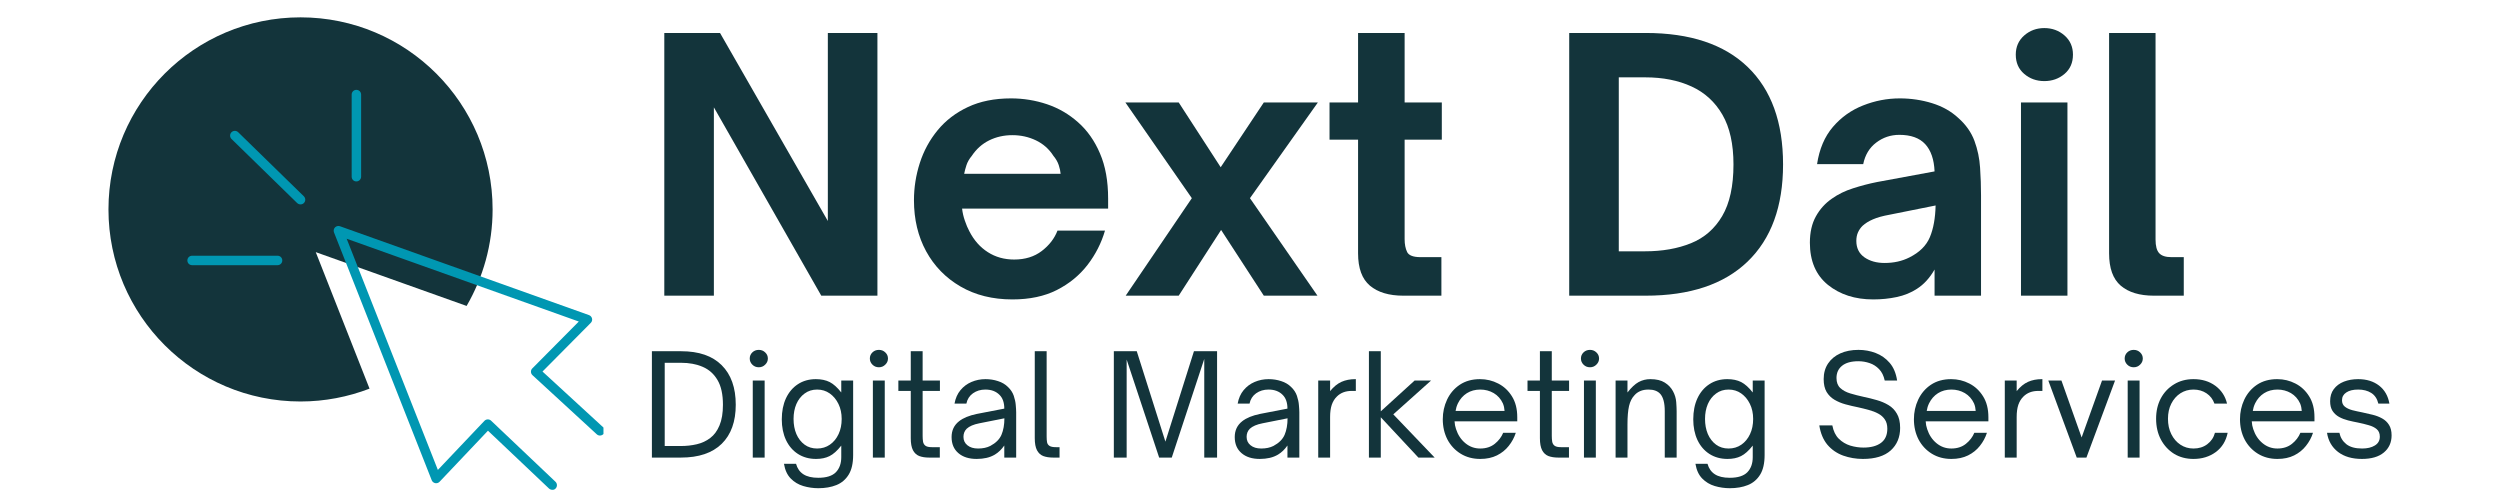 <svg xmlns="http://www.w3.org/2000/svg" xmlns:xlink="http://www.w3.org/1999/xlink" width="500" zoomAndPan="magnify" viewBox="0 0 375 75" height="100" preserveAspectRatio="xMidYMid meet" version="1.0"><defs><g/><clipPath id="4fe3312d56"><path d="M 16.27 2.574 L 74 2.574 L 74 61 L 16.27 61 Z M 16.27 2.574 " clip-rule="nonzero"/></clipPath><clipPath id="a20351d7f5"><path d="M 28.035 13.379 L 90.52 13.379 L 90.52 73.473 L 28.035 73.473 Z M 28.035 13.379 " clip-rule="nonzero"/></clipPath><clipPath id="f5b7f1444d"><rect x="0" width="234" y="0" height="58"/></clipPath><clipPath id="ac810113b4"><rect x="0" width="264" y="0" height="27"/></clipPath></defs><g clip-path="url(#4fe3312d56)"><path fill="#13343b" d="M 45.078 60.223 C 29.172 60.223 16.27 47.32 16.27 31.414 C 16.27 15.504 29.172 2.602 45.078 2.602 C 60.988 2.602 73.891 15.504 73.891 31.414 C 73.891 36.688 72.457 41.637 69.992 45.891 C 62.449 43.195 54.906 40.5 47.363 37.82 C 50.043 44.641 52.734 51.461 55.43 58.297 C 52.211 59.531 48.723 60.223 45.078 60.223 " fill-opacity="1" fill-rule="nonzero"/></g><g clip-path="url(#a20351d7f5)"><path fill="#0097b2" d="M 83.348 73.27 C 83.617 72.984 83.602 72.531 83.32 72.262 L 73.664 63.102 C 73.379 62.832 72.926 62.848 72.656 63.133 L 65.68 70.488 L 52 35.809 L 86.82 48.23 L 79.844 55.262 C 79.703 55.402 79.633 55.59 79.645 55.773 C 79.645 55.973 79.73 56.141 79.875 56.281 L 89.516 65.145 C 89.797 65.414 90.25 65.387 90.52 65.102 C 90.789 64.816 90.762 64.363 90.48 64.094 L 81.375 55.73 L 88.621 48.426 C 88.793 48.258 88.863 48.004 88.805 47.777 C 88.75 47.535 88.578 47.352 88.352 47.266 L 51.004 33.938 C 50.75 33.84 50.453 33.91 50.254 34.105 C 50.055 34.305 50 34.605 50.098 34.859 L 64.758 72.035 C 64.844 72.262 65.043 72.418 65.285 72.473 C 65.523 72.516 65.766 72.445 65.938 72.262 L 73.195 64.605 L 82.34 73.27 C 82.48 73.395 82.652 73.469 82.82 73.469 C 83.02 73.496 83.207 73.426 83.348 73.27 Z M 45.59 30.449 C 45.859 30.164 45.859 29.727 45.574 29.441 L 35.723 19.828 C 35.438 19.559 34.996 19.559 34.715 19.844 C 34.445 20.129 34.445 20.566 34.73 20.852 L 44.582 30.465 C 44.723 30.59 44.895 30.66 45.078 30.66 C 45.262 30.66 45.449 30.59 45.59 30.449 Z M 42.344 39.07 C 42.344 38.672 42.031 38.359 41.633 38.359 L 28.816 38.359 C 28.418 38.359 28.105 38.672 28.105 39.07 C 28.105 39.469 28.418 39.777 28.816 39.777 L 41.633 39.777 C 42.016 39.777 42.344 39.469 42.344 39.07 Z M 53.457 27.215 C 53.062 27.215 52.75 26.906 52.75 26.508 L 52.75 14.188 C 52.75 13.789 53.062 13.477 53.457 13.477 C 53.855 13.477 54.168 13.789 54.168 14.188 L 54.168 26.508 C 54.168 26.891 53.84 27.215 53.457 27.215 " fill-opacity="1" fill-rule="nonzero"/></g><g transform="matrix(1, 0, 0, 1, 96, -0)"><g clip-path="url(#f5b7f1444d)"><g fill="#13343b" fill-opacity="1"><g transform="translate(0.129, 44.352)"><g><path d="M 10.953 0 L 3.516 0 L 3.516 -39.406 L 11.875 -39.406 L 28.047 -11.203 L 28.047 -39.406 L 35.484 -39.406 L 35.484 0 L 27.062 0 L 10.953 -28.25 Z M 10.953 0 "/></g></g></g><g fill="#13343b" fill-opacity="1"><g transform="translate(39.125, 44.352)"><g><path d="M 16.734 0.562 C 13.773 0.562 11.18 -0.082 8.953 -1.375 C 6.734 -2.664 5.016 -4.426 3.797 -6.656 C 2.578 -8.895 1.969 -11.445 1.969 -14.312 C 1.969 -16.207 2.258 -18.066 2.844 -19.891 C 3.426 -21.711 4.316 -23.352 5.516 -24.812 C 6.723 -26.281 8.238 -27.441 10.062 -28.297 C 11.895 -29.16 14.051 -29.594 16.531 -29.594 C 18.383 -29.594 20.18 -29.301 21.922 -28.719 C 23.66 -28.133 25.219 -27.227 26.594 -26 C 27.977 -24.781 29.07 -23.223 29.875 -21.328 C 30.688 -19.441 31.094 -17.188 31.094 -14.562 L 31.094 -13.062 L 9.188 -13.062 C 9.258 -12.445 9.398 -11.836 9.609 -11.234 C 9.816 -10.629 10.039 -10.102 10.281 -9.656 C 10.969 -8.312 11.891 -7.27 13.047 -6.531 C 14.203 -5.789 15.52 -5.422 17 -5.422 C 18.645 -5.422 20.023 -5.848 21.141 -6.703 C 22.266 -7.566 23.051 -8.586 23.5 -9.766 L 30.625 -9.766 C 30.082 -7.898 29.207 -6.18 28 -4.609 C 26.789 -3.047 25.254 -1.789 23.391 -0.844 C 21.535 0.094 19.316 0.562 16.734 0.562 Z M 9.5 -18.281 L 23.969 -18.281 C 23.938 -18.664 23.844 -19.098 23.688 -19.578 C 23.531 -20.055 23.266 -20.52 22.891 -20.969 C 22.234 -22 21.359 -22.773 20.266 -23.297 C 19.18 -23.816 18.004 -24.078 16.734 -24.078 C 15.461 -24.078 14.301 -23.816 13.25 -23.297 C 12.195 -22.773 11.328 -22 10.641 -20.969 C 10.266 -20.52 10 -20.055 9.844 -19.578 C 9.688 -19.098 9.57 -18.664 9.5 -18.281 Z M 9.5 -18.281 "/></g></g></g><g fill="#13343b" fill-opacity="1"><g transform="translate(72.181, 44.352)"><g><path d="M 8.625 0 L 0.672 0 L 10.594 -14.625 L 0.625 -28.984 L 8.625 -28.984 L 14.922 -19.266 L 21.391 -28.984 L 29.5 -28.984 L 19.312 -14.625 L 29.438 0 L 21.391 0 L 14.984 -9.859 Z M 8.625 0 "/></g></g></g><g fill="#13343b" fill-opacity="1"><g transform="translate(102.241, 44.352)"><g><path d="M 17.969 0 L 12.25 0 C 10.113 0 8.445 -0.5 7.25 -1.5 C 6.062 -2.5 5.469 -4.117 5.469 -6.359 L 5.469 -23.406 L 1.188 -23.406 L 1.188 -28.984 L 5.469 -28.984 L 5.469 -39.406 L 12.453 -39.406 L 12.453 -28.984 L 18.031 -28.984 L 18.031 -23.406 L 12.453 -23.406 L 12.453 -8.469 C 12.453 -7.707 12.578 -7.066 12.828 -6.547 C 13.086 -6.035 13.754 -5.781 14.828 -5.781 L 17.969 -5.781 Z M 17.969 0 "/></g></g></g><g fill="#13343b" fill-opacity="1"><g transform="translate(122.023, 44.352)"><g/></g></g><g fill="#13343b" fill-opacity="1"><g transform="translate(135.865, 44.352)"><g><path d="M 14.984 0 L 3.516 0 L 3.516 -39.406 L 14.984 -39.406 C 21.66 -39.406 26.766 -37.703 30.297 -34.297 C 33.828 -30.891 35.594 -26.02 35.594 -19.688 C 35.594 -13.383 33.816 -8.523 30.266 -5.109 C 26.723 -1.703 21.629 0 14.984 0 Z M 10.953 -32.75 L 10.953 -6.656 L 14.875 -6.656 C 17.488 -6.656 19.797 -7.062 21.797 -7.875 C 23.797 -8.688 25.352 -10.047 26.469 -11.953 C 27.594 -13.867 28.156 -16.445 28.156 -19.688 C 28.156 -22.75 27.602 -25.234 26.5 -27.141 C 25.395 -29.055 23.852 -30.469 21.875 -31.375 C 19.895 -32.289 17.578 -32.75 14.922 -32.75 Z M 10.953 -32.75 "/></g></g></g><g fill="#13343b" fill-opacity="1"><g transform="translate(173.466, 44.352)"><g><path d="M 11.516 0.562 C 8.797 0.562 6.531 -0.164 4.719 -1.625 C 2.914 -3.094 2.016 -5.203 2.016 -7.953 C 2.016 -9.504 2.316 -10.82 2.922 -11.906 C 3.523 -12.988 4.328 -13.875 5.328 -14.562 C 6.254 -15.219 7.312 -15.734 8.5 -16.109 C 9.688 -16.492 10.883 -16.805 12.094 -17.047 L 20.719 -18.641 C 20.645 -20.43 20.176 -21.797 19.312 -22.734 C 18.457 -23.66 17.164 -24.125 15.438 -24.125 C 14.133 -24.125 12.973 -23.734 11.953 -22.953 C 10.941 -22.18 10.297 -21.109 10.016 -19.734 L 3.094 -19.734 C 3.438 -22.004 4.227 -23.863 5.469 -25.312 C 6.707 -26.758 8.211 -27.832 9.984 -28.531 C 11.766 -29.238 13.602 -29.594 15.5 -29.594 C 17.188 -29.594 18.801 -29.352 20.344 -28.875 C 21.895 -28.395 23.207 -27.656 24.281 -26.656 C 25.414 -25.656 26.223 -24.508 26.703 -23.219 C 27.18 -21.926 27.461 -20.582 27.547 -19.188 C 27.641 -17.789 27.688 -16.422 27.688 -15.078 L 27.688 0 L 20.719 0 L 20.719 -3.922 C 19.988 -2.648 19.109 -1.688 18.078 -1.031 C 17.18 -0.445 16.172 -0.035 15.047 0.203 C 13.93 0.441 12.754 0.562 11.516 0.562 Z M 13.219 -4.906 C 14.602 -4.906 15.844 -5.18 16.938 -5.734 C 18.457 -6.492 19.484 -7.508 20.016 -8.781 C 20.547 -10.051 20.832 -11.633 20.875 -13.531 L 13.953 -12.141 C 12.953 -11.961 12.129 -11.734 11.484 -11.453 C 10.848 -11.18 10.328 -10.859 9.922 -10.484 C 9.641 -10.211 9.41 -9.883 9.234 -9.5 C 9.066 -9.125 8.984 -8.695 8.984 -8.219 C 8.984 -7.145 9.391 -6.32 10.203 -5.75 C 11.016 -5.188 12.02 -4.906 13.219 -4.906 Z M 13.219 -4.906 "/></g></g></g><g fill="#13343b" fill-opacity="1"><g transform="translate(203.991, 44.352)"><g><path d="M 6.656 -32.188 C 5.488 -32.188 4.484 -32.547 3.641 -33.266 C 2.797 -33.984 2.375 -34.945 2.375 -36.156 C 2.375 -37.332 2.797 -38.289 3.641 -39.031 C 4.484 -39.77 5.488 -40.141 6.656 -40.141 C 7.832 -40.141 8.844 -39.77 9.688 -39.031 C 10.531 -38.289 10.953 -37.332 10.953 -36.156 C 10.953 -34.945 10.531 -33.984 9.688 -33.266 C 8.844 -32.547 7.832 -32.188 6.656 -32.188 Z M 10.125 0 L 3.156 0 L 3.156 -28.984 L 10.125 -28.984 Z M 10.125 0 "/></g></g></g><g fill="#13343b" fill-opacity="1"><g transform="translate(217.316, 44.352)"><g><path d="M 14.25 0 L 9.766 0 C 7.629 0 5.973 -0.5 4.797 -1.5 C 3.629 -2.5 3.047 -4.117 3.047 -6.359 L 3.047 -39.406 L 10.016 -39.406 L 10.016 -8.422 C 10.016 -7.453 10.195 -6.77 10.562 -6.375 C 10.926 -5.977 11.535 -5.781 12.391 -5.781 L 14.25 -5.781 Z M 14.25 0 "/></g></g></g></g></g><g transform="matrix(1, 0, 0, 1, 96, 48)"><g clip-path="url(#ac810113b4)"><g fill="#13343b" fill-opacity="1"><g transform="translate(0.129, 20.637)"><g><path d="M 6.016 0 L 1.656 0 L 1.656 -15.953 L 6.047 -15.953 C 8.703 -15.953 10.727 -15.254 12.125 -13.859 C 13.531 -12.461 14.234 -10.484 14.234 -7.922 C 14.234 -5.398 13.531 -3.445 12.125 -2.062 C 10.719 -0.688 8.68 0 6.016 0 Z M 3.578 -14.219 L 3.578 -1.734 L 6 -1.734 C 6.832 -1.734 7.629 -1.82 8.391 -2 C 9.148 -2.176 9.82 -2.488 10.406 -2.938 C 11 -3.383 11.461 -4.016 11.797 -4.828 C 12.141 -5.641 12.312 -6.672 12.312 -7.922 C 12.312 -9.484 12.039 -10.719 11.5 -11.625 C 10.969 -12.539 10.227 -13.203 9.281 -13.609 C 8.344 -14.016 7.254 -14.219 6.016 -14.219 Z M 3.578 -14.219 "/></g></g></g><g fill="#13343b" fill-opacity="1"><g transform="translate(15.43, 20.637)"><g><path d="M 2.391 -13.547 C 2.004 -13.547 1.68 -13.676 1.422 -13.938 C 1.16 -14.195 1.031 -14.504 1.031 -14.859 C 1.031 -15.223 1.16 -15.531 1.422 -15.781 C 1.68 -16.031 2.004 -16.156 2.391 -16.156 C 2.766 -16.156 3.082 -16.031 3.344 -15.781 C 3.613 -15.531 3.75 -15.223 3.75 -14.859 C 3.75 -14.504 3.613 -14.195 3.344 -13.938 C 3.082 -13.676 2.766 -13.547 2.391 -13.547 Z M 3.266 0 L 1.484 0 L 1.484 -11.562 L 3.266 -11.562 Z M 3.266 0 "/></g></g></g><g fill="#13343b" fill-opacity="1"><g transform="translate(20.174, 20.637)"><g><path d="M 6.578 4.594 C 5.805 4.594 5.051 4.484 4.312 4.266 C 3.582 4.047 2.957 3.672 2.438 3.141 C 1.914 2.609 1.578 1.875 1.422 0.938 L 3.234 0.938 C 3.422 1.625 3.785 2.145 4.328 2.5 C 4.867 2.852 5.613 3.031 6.562 3.031 C 7.781 3.031 8.66 2.754 9.203 2.203 C 9.742 1.648 10.016 0.895 10.016 -0.062 L 10.016 -1.797 C 9.41 -1.023 8.82 -0.5 8.25 -0.219 C 7.688 0.062 7.016 0.203 6.234 0.203 C 5.203 0.203 4.297 -0.047 3.516 -0.547 C 2.742 -1.047 2.145 -1.742 1.719 -2.641 C 1.301 -3.547 1.094 -4.578 1.094 -5.734 C 1.094 -6.93 1.301 -7.984 1.719 -8.891 C 2.145 -9.797 2.738 -10.5 3.5 -11 C 4.27 -11.508 5.172 -11.766 6.203 -11.766 C 7.016 -11.766 7.707 -11.617 8.281 -11.328 C 8.852 -11.035 9.43 -10.516 10.016 -9.766 L 10.016 -11.562 L 11.797 -11.562 L 11.797 -0.391 C 11.797 0.859 11.57 1.844 11.125 2.562 C 10.676 3.289 10.062 3.812 9.281 4.125 C 8.5 4.438 7.598 4.594 6.578 4.594 Z M 6.391 -1.359 C 7.117 -1.359 7.758 -1.551 8.312 -1.938 C 8.863 -2.32 9.297 -2.848 9.609 -3.516 C 9.922 -4.18 10.078 -4.941 10.078 -5.797 C 10.078 -6.641 9.914 -7.391 9.594 -8.047 C 9.27 -8.711 8.832 -9.238 8.281 -9.625 C 7.738 -10.008 7.109 -10.203 6.391 -10.203 C 5.672 -10.203 5.047 -10.004 4.516 -9.609 C 3.984 -9.223 3.57 -8.695 3.281 -8.031 C 3 -7.375 2.859 -6.629 2.859 -5.797 C 2.859 -4.953 3 -4.195 3.281 -3.531 C 3.57 -2.863 3.984 -2.332 4.516 -1.938 C 5.047 -1.551 5.672 -1.359 6.391 -1.359 Z M 6.391 -1.359 "/></g></g></g><g fill="#13343b" fill-opacity="1"><g transform="translate(33.447, 20.637)"><g><path d="M 2.391 -13.547 C 2.004 -13.547 1.68 -13.676 1.422 -13.938 C 1.16 -14.195 1.031 -14.504 1.031 -14.859 C 1.031 -15.223 1.16 -15.531 1.422 -15.781 C 1.68 -16.031 2.004 -16.156 2.391 -16.156 C 2.766 -16.156 3.082 -16.031 3.344 -15.781 C 3.613 -15.531 3.75 -15.223 3.75 -14.859 C 3.75 -14.504 3.613 -14.195 3.344 -13.938 C 3.082 -13.676 2.766 -13.547 2.391 -13.547 Z M 3.266 0 L 1.484 0 L 1.484 -11.562 L 3.266 -11.562 Z M 3.266 0 "/></g></g></g><g fill="#13343b" fill-opacity="1"><g transform="translate(38.192, 20.637)"><g><path d="M 6.781 0 L 5.156 0 C 4.594 0 4.102 -0.078 3.688 -0.234 C 3.281 -0.398 2.969 -0.691 2.75 -1.109 C 2.531 -1.535 2.422 -2.133 2.422 -2.906 L 2.422 -10 L 0.562 -10 L 0.562 -11.562 L 2.422 -11.562 L 2.422 -15.953 L 4.203 -15.953 L 4.203 -11.562 L 6.797 -11.562 L 6.797 -10 L 4.203 -10 L 4.203 -3.266 C 4.203 -2.93 4.223 -2.633 4.266 -2.375 C 4.316 -2.113 4.441 -1.91 4.641 -1.766 C 4.836 -1.629 5.148 -1.562 5.578 -1.562 L 6.781 -1.562 Z M 6.781 0 "/></g></g></g><g fill="#13343b" fill-opacity="1"><g transform="translate(45.738, 20.637)"><g><path d="M 4.766 0.203 C 3.609 0.203 2.691 -0.086 2.016 -0.672 C 1.336 -1.254 1 -2.055 1 -3.078 C 1 -4.078 1.375 -4.867 2.125 -5.453 C 2.738 -5.941 3.625 -6.305 4.781 -6.547 L 8.906 -7.344 C 8.906 -8.25 8.664 -8.938 8.188 -9.406 C 7.664 -9.938 6.957 -10.203 6.062 -10.203 C 5.352 -10.203 4.734 -10.016 4.203 -9.641 C 3.68 -9.266 3.352 -8.75 3.219 -8.094 L 1.438 -8.094 C 1.582 -8.895 1.879 -9.566 2.328 -10.109 C 2.785 -10.66 3.336 -11.07 3.984 -11.344 C 4.641 -11.625 5.336 -11.766 6.078 -11.766 C 6.754 -11.766 7.383 -11.664 7.969 -11.469 C 8.562 -11.281 9.062 -10.984 9.469 -10.578 C 9.875 -10.191 10.16 -9.754 10.328 -9.266 C 10.492 -8.773 10.594 -8.312 10.625 -7.875 C 10.664 -7.438 10.688 -7.082 10.688 -6.812 L 10.688 0 L 8.906 0 L 8.906 -1.812 C 8.5 -1.227 8.031 -0.773 7.5 -0.453 C 7.113 -0.223 6.691 -0.055 6.234 0.047 C 5.785 0.148 5.297 0.203 4.766 0.203 Z M 4.969 -1.359 C 5.688 -1.359 6.301 -1.488 6.812 -1.75 C 7.633 -2.188 8.191 -2.742 8.484 -3.422 C 8.773 -4.109 8.922 -4.93 8.922 -5.891 L 5.156 -5.141 C 4.301 -4.973 3.672 -4.703 3.266 -4.328 C 2.941 -4.004 2.781 -3.598 2.781 -3.109 C 2.781 -2.586 2.977 -2.164 3.375 -1.844 C 3.77 -1.52 4.301 -1.359 4.969 -1.359 Z M 4.969 -1.359 "/></g></g></g><g fill="#13343b" fill-opacity="1"><g transform="translate(57.777, 20.637)"><g><path d="M 5.156 0 L 4.188 0 C 3.613 0 3.117 -0.078 2.703 -0.234 C 2.297 -0.398 1.984 -0.691 1.766 -1.109 C 1.547 -1.535 1.438 -2.133 1.438 -2.906 L 1.438 -15.953 L 3.219 -15.953 L 3.219 -3.172 C 3.219 -2.828 3.238 -2.535 3.281 -2.297 C 3.332 -2.055 3.457 -1.875 3.656 -1.75 C 3.852 -1.625 4.164 -1.562 4.594 -1.562 L 5.156 -1.562 Z M 5.156 0 "/></g></g></g><g fill="#13343b" fill-opacity="1"><g transform="translate(63.567, 20.637)"><g/></g></g><g fill="#13343b" fill-opacity="1"><g transform="translate(69.42, 20.637)"><g><path d="M 3.578 0 L 1.656 0 L 1.656 -15.953 L 5.094 -15.953 L 9.391 -2.391 L 13.672 -15.953 L 17.141 -15.953 L 17.141 0 L 15.219 0 L 15.219 -14.797 L 10.344 0 L 8.453 0 L 3.578 -14.703 Z M 3.578 0 "/></g></g></g><g fill="#13343b" fill-opacity="1"><g transform="translate(88.211, 20.637)"><g><path d="M 4.766 0.203 C 3.609 0.203 2.691 -0.086 2.016 -0.672 C 1.336 -1.254 1 -2.055 1 -3.078 C 1 -4.078 1.375 -4.867 2.125 -5.453 C 2.738 -5.941 3.625 -6.305 4.781 -6.547 L 8.906 -7.344 C 8.906 -8.25 8.664 -8.938 8.188 -9.406 C 7.664 -9.938 6.957 -10.203 6.062 -10.203 C 5.352 -10.203 4.734 -10.016 4.203 -9.641 C 3.68 -9.266 3.352 -8.75 3.219 -8.094 L 1.438 -8.094 C 1.582 -8.895 1.879 -9.566 2.328 -10.109 C 2.785 -10.66 3.336 -11.07 3.984 -11.344 C 4.641 -11.625 5.336 -11.766 6.078 -11.766 C 6.754 -11.766 7.383 -11.664 7.969 -11.469 C 8.562 -11.281 9.062 -10.984 9.469 -10.578 C 9.875 -10.191 10.16 -9.754 10.328 -9.266 C 10.492 -8.773 10.594 -8.312 10.625 -7.875 C 10.664 -7.438 10.688 -7.082 10.688 -6.812 L 10.688 0 L 8.906 0 L 8.906 -1.812 C 8.5 -1.227 8.031 -0.773 7.5 -0.453 C 7.113 -0.223 6.691 -0.055 6.234 0.047 C 5.785 0.148 5.297 0.203 4.766 0.203 Z M 4.969 -1.359 C 5.688 -1.359 6.301 -1.488 6.812 -1.75 C 7.633 -2.188 8.191 -2.742 8.484 -3.422 C 8.773 -4.109 8.922 -4.93 8.922 -5.891 L 5.156 -5.141 C 4.301 -4.973 3.672 -4.703 3.266 -4.328 C 2.941 -4.004 2.781 -3.598 2.781 -3.109 C 2.781 -2.586 2.977 -2.164 3.375 -1.844 C 3.77 -1.52 4.301 -1.359 4.969 -1.359 Z M 4.969 -1.359 "/></g></g></g><g fill="#13343b" fill-opacity="1"><g transform="translate(100.25, 20.637)"><g><path d="M 3.266 0 L 1.484 0 L 1.484 -11.562 L 3.266 -11.562 L 3.266 -9.969 C 3.797 -10.625 4.363 -11.086 4.969 -11.359 C 5.57 -11.629 6.266 -11.766 7.047 -11.766 L 7.125 -11.766 L 7.125 -10 L 6.516 -10 C 5.586 -10 4.844 -9.719 4.281 -9.156 C 3.945 -8.832 3.691 -8.422 3.516 -7.922 C 3.348 -7.422 3.266 -6.805 3.266 -6.078 Z M 3.266 0 "/></g></g></g><g fill="#13343b" fill-opacity="1"><g transform="translate(107.838, 20.637)"><g><path d="M 3.281 0 L 1.5 0 L 1.5 -15.953 L 3.281 -15.953 L 3.281 -6.938 L 8.359 -11.562 L 10.828 -11.562 L 5.156 -6.484 L 11.359 0 L 8.922 0 L 3.281 -6.047 Z M 3.281 0 "/></g></g></g><g fill="#13343b" fill-opacity="1"><g transform="translate(119.417, 20.637)"><g><path d="M 6.625 0.203 C 5.52 0.203 4.539 -0.055 3.688 -0.578 C 2.844 -1.098 2.18 -1.805 1.703 -2.703 C 1.234 -3.609 1 -4.625 1 -5.75 C 1 -6.789 1.211 -7.77 1.641 -8.688 C 2.078 -9.613 2.711 -10.359 3.547 -10.922 C 4.391 -11.484 5.398 -11.766 6.578 -11.766 C 7.555 -11.766 8.469 -11.547 9.312 -11.109 C 10.156 -10.68 10.844 -10.039 11.375 -9.188 C 11.906 -8.344 12.172 -7.301 12.172 -6.062 L 12.172 -5.438 L 2.766 -5.438 C 2.785 -5.031 2.859 -4.645 2.984 -4.281 C 3.273 -3.395 3.742 -2.688 4.391 -2.156 C 5.035 -1.625 5.773 -1.359 6.609 -1.359 C 7.484 -1.359 8.211 -1.594 8.797 -2.062 C 9.379 -2.531 9.801 -3.082 10.062 -3.719 L 11.953 -3.719 C 11.723 -3 11.367 -2.344 10.891 -1.75 C 10.422 -1.156 9.832 -0.68 9.125 -0.328 C 8.414 0.023 7.582 0.203 6.625 0.203 Z M 2.922 -7 L 10.266 -7 C 10.254 -7.195 10.227 -7.391 10.188 -7.578 C 10.145 -7.773 10.086 -7.957 10.016 -8.125 C 9.703 -8.801 9.242 -9.316 8.641 -9.672 C 8.035 -10.023 7.363 -10.203 6.625 -10.203 C 5.863 -10.203 5.191 -10.02 4.609 -9.656 C 4.035 -9.289 3.586 -8.781 3.266 -8.125 C 3.18 -7.945 3.109 -7.758 3.047 -7.562 C 2.992 -7.375 2.953 -7.188 2.922 -7 Z M 2.922 -7 "/></g></g></g><g fill="#13343b" fill-opacity="1"><g transform="translate(132.565, 20.637)"><g><path d="M 6.781 0 L 5.156 0 C 4.594 0 4.102 -0.078 3.688 -0.234 C 3.281 -0.398 2.969 -0.691 2.75 -1.109 C 2.531 -1.535 2.422 -2.133 2.422 -2.906 L 2.422 -10 L 0.562 -10 L 0.562 -11.562 L 2.422 -11.562 L 2.422 -15.953 L 4.203 -15.953 L 4.203 -11.562 L 6.797 -11.562 L 6.797 -10 L 4.203 -10 L 4.203 -3.266 C 4.203 -2.93 4.223 -2.633 4.266 -2.375 C 4.316 -2.113 4.441 -1.91 4.641 -1.766 C 4.836 -1.629 5.148 -1.562 5.578 -1.562 L 6.781 -1.562 Z M 6.781 0 "/></g></g></g><g fill="#13343b" fill-opacity="1"><g transform="translate(140.11, 20.637)"><g><path d="M 2.391 -13.547 C 2.004 -13.547 1.68 -13.676 1.422 -13.938 C 1.16 -14.195 1.031 -14.504 1.031 -14.859 C 1.031 -15.223 1.16 -15.531 1.422 -15.781 C 1.68 -16.031 2.004 -16.156 2.391 -16.156 C 2.766 -16.156 3.082 -16.031 3.344 -15.781 C 3.613 -15.531 3.75 -15.223 3.75 -14.859 C 3.75 -14.504 3.613 -14.195 3.344 -13.938 C 3.082 -13.676 2.766 -13.547 2.391 -13.547 Z M 3.266 0 L 1.484 0 L 1.484 -11.562 L 3.266 -11.562 Z M 3.266 0 "/></g></g></g><g fill="#13343b" fill-opacity="1"><g transform="translate(144.855, 20.637)"><g><path d="M 3.266 0 L 1.484 0 L 1.484 -11.562 L 3.266 -11.562 L 3.266 -9.766 C 3.848 -10.516 4.406 -11.035 4.938 -11.328 C 5.477 -11.617 6.062 -11.766 6.688 -11.766 C 7.594 -11.766 8.316 -11.594 8.859 -11.25 C 9.398 -10.914 9.812 -10.484 10.094 -9.953 C 10.375 -9.43 10.535 -8.891 10.578 -8.328 C 10.617 -7.773 10.641 -7.32 10.641 -6.969 L 10.641 0 L 8.859 0 L 8.859 -6.969 C 8.859 -8.188 8.633 -9.047 8.188 -9.547 C 7.801 -9.984 7.211 -10.203 6.422 -10.203 C 5.941 -10.203 5.523 -10.125 5.172 -9.969 C 4.828 -9.82 4.539 -9.613 4.312 -9.344 C 3.938 -8.957 3.664 -8.422 3.5 -7.734 C 3.344 -7.047 3.266 -6.113 3.266 -4.938 Z M 3.266 0 "/></g></g></g><g fill="#13343b" fill-opacity="1"><g transform="translate(156.895, 20.637)"><g><path d="M 6.578 4.594 C 5.805 4.594 5.051 4.484 4.312 4.266 C 3.582 4.047 2.957 3.672 2.438 3.141 C 1.914 2.609 1.578 1.875 1.422 0.938 L 3.234 0.938 C 3.422 1.625 3.785 2.145 4.328 2.5 C 4.867 2.852 5.613 3.031 6.562 3.031 C 7.781 3.031 8.66 2.754 9.203 2.203 C 9.742 1.648 10.016 0.895 10.016 -0.062 L 10.016 -1.797 C 9.41 -1.023 8.82 -0.5 8.25 -0.219 C 7.688 0.062 7.016 0.203 6.234 0.203 C 5.203 0.203 4.297 -0.047 3.516 -0.547 C 2.742 -1.047 2.145 -1.742 1.719 -2.641 C 1.301 -3.547 1.094 -4.578 1.094 -5.734 C 1.094 -6.93 1.301 -7.984 1.719 -8.891 C 2.145 -9.797 2.738 -10.5 3.5 -11 C 4.27 -11.508 5.172 -11.766 6.203 -11.766 C 7.016 -11.766 7.707 -11.617 8.281 -11.328 C 8.852 -11.035 9.43 -10.516 10.016 -9.766 L 10.016 -11.562 L 11.797 -11.562 L 11.797 -0.391 C 11.797 0.859 11.57 1.844 11.125 2.562 C 10.676 3.289 10.062 3.812 9.281 4.125 C 8.5 4.438 7.598 4.594 6.578 4.594 Z M 6.391 -1.359 C 7.117 -1.359 7.758 -1.551 8.312 -1.938 C 8.863 -2.32 9.297 -2.848 9.609 -3.516 C 9.922 -4.18 10.078 -4.941 10.078 -5.797 C 10.078 -6.641 9.914 -7.391 9.594 -8.047 C 9.27 -8.711 8.832 -9.238 8.281 -9.625 C 7.738 -10.008 7.109 -10.203 6.391 -10.203 C 5.672 -10.203 5.047 -10.004 4.516 -9.609 C 3.984 -9.223 3.57 -8.695 3.281 -8.031 C 3 -7.375 2.859 -6.629 2.859 -5.797 C 2.859 -4.953 3 -4.195 3.281 -3.531 C 3.57 -2.863 3.984 -2.332 4.516 -1.938 C 5.047 -1.551 5.672 -1.359 6.391 -1.359 Z M 6.391 -1.359 "/></g></g></g><g fill="#13343b" fill-opacity="1"><g transform="translate(170.167, 20.637)"><g/></g></g><g fill="#13343b" fill-opacity="1"><g transform="translate(176.02, 20.637)"><g><path d="M 7.422 0.203 C 6.379 0.203 5.391 0.035 4.453 -0.297 C 3.516 -0.641 2.727 -1.18 2.094 -1.922 C 1.469 -2.672 1.062 -3.641 0.875 -4.828 L 2.828 -4.828 C 2.992 -3.973 3.316 -3.305 3.797 -2.828 C 4.285 -2.348 4.859 -2.004 5.516 -1.797 C 6.18 -1.598 6.844 -1.5 7.5 -1.5 C 8.613 -1.5 9.488 -1.734 10.125 -2.203 C 10.758 -2.672 11.078 -3.379 11.078 -4.328 C 11.078 -4.898 10.953 -5.363 10.703 -5.719 C 10.461 -6.082 10.133 -6.375 9.719 -6.594 C 9.301 -6.82 8.832 -7.004 8.312 -7.141 C 7.789 -7.285 7.242 -7.422 6.672 -7.547 C 6.047 -7.672 5.426 -7.816 4.812 -7.984 C 4.207 -8.148 3.656 -8.379 3.156 -8.672 C 2.664 -8.961 2.27 -9.352 1.969 -9.844 C 1.676 -10.344 1.531 -10.984 1.531 -11.766 C 1.531 -12.672 1.75 -13.453 2.188 -14.109 C 2.625 -14.766 3.234 -15.27 4.016 -15.625 C 4.797 -15.977 5.707 -16.156 6.75 -16.156 C 7.656 -16.156 8.516 -16 9.328 -15.688 C 10.148 -15.375 10.848 -14.883 11.422 -14.219 C 12.004 -13.551 12.379 -12.664 12.547 -11.562 L 10.688 -11.562 C 10.531 -12.281 10.25 -12.848 9.844 -13.266 C 9.438 -13.691 8.961 -13.992 8.422 -14.172 C 7.879 -14.359 7.316 -14.453 6.734 -14.453 C 5.66 -14.453 4.844 -14.223 4.281 -13.766 C 3.727 -13.316 3.453 -12.707 3.453 -11.938 C 3.453 -11.289 3.641 -10.789 4.016 -10.438 C 4.398 -10.082 4.898 -9.812 5.516 -9.625 C 6.141 -9.438 6.812 -9.266 7.531 -9.109 C 8.188 -8.973 8.836 -8.812 9.484 -8.625 C 10.129 -8.445 10.719 -8.195 11.25 -7.875 C 11.781 -7.562 12.203 -7.129 12.516 -6.578 C 12.836 -6.035 13 -5.328 13 -4.453 C 13 -3.047 12.523 -1.914 11.578 -1.062 C 10.629 -0.219 9.242 0.203 7.422 0.203 Z M 7.422 0.203 "/></g></g></g><g fill="#13343b" fill-opacity="1"><g transform="translate(190.087, 20.637)"><g><path d="M 6.625 0.203 C 5.52 0.203 4.539 -0.055 3.688 -0.578 C 2.844 -1.098 2.18 -1.805 1.703 -2.703 C 1.234 -3.609 1 -4.625 1 -5.75 C 1 -6.789 1.211 -7.77 1.641 -8.688 C 2.078 -9.613 2.711 -10.359 3.547 -10.922 C 4.391 -11.484 5.398 -11.766 6.578 -11.766 C 7.555 -11.766 8.469 -11.547 9.312 -11.109 C 10.156 -10.68 10.844 -10.039 11.375 -9.188 C 11.906 -8.344 12.172 -7.301 12.172 -6.062 L 12.172 -5.438 L 2.766 -5.438 C 2.785 -5.031 2.859 -4.645 2.984 -4.281 C 3.273 -3.395 3.742 -2.688 4.391 -2.156 C 5.035 -1.625 5.773 -1.359 6.609 -1.359 C 7.484 -1.359 8.211 -1.594 8.797 -2.062 C 9.379 -2.531 9.801 -3.082 10.062 -3.719 L 11.953 -3.719 C 11.723 -3 11.367 -2.344 10.891 -1.75 C 10.422 -1.156 9.832 -0.68 9.125 -0.328 C 8.414 0.023 7.582 0.203 6.625 0.203 Z M 2.922 -7 L 10.266 -7 C 10.254 -7.195 10.227 -7.391 10.188 -7.578 C 10.145 -7.773 10.086 -7.957 10.016 -8.125 C 9.703 -8.801 9.242 -9.316 8.641 -9.672 C 8.035 -10.023 7.363 -10.203 6.625 -10.203 C 5.863 -10.203 5.191 -10.02 4.609 -9.656 C 4.035 -9.289 3.586 -8.781 3.266 -8.125 C 3.18 -7.945 3.109 -7.758 3.047 -7.562 C 2.992 -7.375 2.953 -7.188 2.922 -7 Z M 2.922 -7 "/></g></g></g><g fill="#13343b" fill-opacity="1"><g transform="translate(203.235, 20.637)"><g><path d="M 3.266 0 L 1.484 0 L 1.484 -11.562 L 3.266 -11.562 L 3.266 -9.969 C 3.797 -10.625 4.363 -11.086 4.969 -11.359 C 5.57 -11.629 6.266 -11.766 7.047 -11.766 L 7.125 -11.766 L 7.125 -10 L 6.516 -10 C 5.586 -10 4.844 -9.719 4.281 -9.156 C 3.945 -8.832 3.691 -8.422 3.516 -7.922 C 3.348 -7.422 3.266 -6.805 3.266 -6.078 Z M 3.266 0 "/></g></g></g><g fill="#13343b" fill-opacity="1"><g transform="translate(210.822, 20.637)"><g><path d="M 6.141 0 L 4.688 0 L 0.422 -11.562 L 2.391 -11.562 L 5.422 -3.016 L 8.484 -11.562 L 10.438 -11.562 Z M 6.141 0 "/></g></g></g><g fill="#13343b" fill-opacity="1"><g transform="translate(221.67, 20.637)"><g><path d="M 2.391 -13.547 C 2.004 -13.547 1.68 -13.676 1.422 -13.938 C 1.16 -14.195 1.031 -14.504 1.031 -14.859 C 1.031 -15.223 1.16 -15.531 1.422 -15.781 C 1.68 -16.031 2.004 -16.156 2.391 -16.156 C 2.766 -16.156 3.082 -16.031 3.344 -15.781 C 3.613 -15.531 3.75 -15.223 3.75 -14.859 C 3.75 -14.504 3.613 -14.195 3.344 -13.938 C 3.082 -13.676 2.766 -13.547 2.391 -13.547 Z M 3.266 0 L 1.484 0 L 1.484 -11.562 L 3.266 -11.562 Z M 3.266 0 "/></g></g></g><g fill="#13343b" fill-opacity="1"><g transform="translate(226.415, 20.637)"><g><path d="M 6.609 0.203 C 5.516 0.203 4.547 -0.051 3.703 -0.562 C 2.867 -1.082 2.207 -1.797 1.719 -2.703 C 1.238 -3.617 1 -4.66 1 -5.828 C 1 -6.973 1.234 -7.988 1.703 -8.875 C 2.18 -9.77 2.844 -10.473 3.688 -10.984 C 4.531 -11.504 5.504 -11.766 6.609 -11.766 C 7.898 -11.766 8.992 -11.43 9.891 -10.766 C 10.797 -10.098 11.379 -9.207 11.641 -8.094 L 9.75 -8.094 C 9.52 -8.75 9.125 -9.266 8.562 -9.641 C 8 -10.016 7.348 -10.203 6.609 -10.203 C 5.879 -10.203 5.223 -10.016 4.641 -9.641 C 4.066 -9.266 3.613 -8.75 3.281 -8.094 C 2.945 -7.438 2.781 -6.68 2.781 -5.828 C 2.781 -4.953 2.945 -4.18 3.281 -3.516 C 3.613 -2.848 4.066 -2.32 4.641 -1.938 C 5.223 -1.551 5.879 -1.359 6.609 -1.359 C 7.41 -1.359 8.098 -1.57 8.672 -2 C 9.254 -2.438 9.641 -3.008 9.828 -3.719 L 11.734 -3.719 C 11.484 -2.488 10.891 -1.523 9.953 -0.828 C 9.016 -0.141 7.898 0.203 6.609 0.203 Z M 6.609 0.203 "/></g></g></g><g fill="#13343b" fill-opacity="1"><g transform="translate(238.998, 20.637)"><g><path d="M 6.625 0.203 C 5.52 0.203 4.539 -0.055 3.688 -0.578 C 2.844 -1.098 2.18 -1.805 1.703 -2.703 C 1.234 -3.609 1 -4.625 1 -5.75 C 1 -6.789 1.211 -7.77 1.641 -8.688 C 2.078 -9.613 2.711 -10.359 3.547 -10.922 C 4.391 -11.484 5.398 -11.766 6.578 -11.766 C 7.555 -11.766 8.469 -11.547 9.312 -11.109 C 10.156 -10.68 10.844 -10.039 11.375 -9.188 C 11.906 -8.344 12.172 -7.301 12.172 -6.062 L 12.172 -5.438 L 2.766 -5.438 C 2.785 -5.031 2.859 -4.645 2.984 -4.281 C 3.273 -3.395 3.742 -2.688 4.391 -2.156 C 5.035 -1.625 5.773 -1.359 6.609 -1.359 C 7.484 -1.359 8.211 -1.594 8.797 -2.062 C 9.379 -2.531 9.801 -3.082 10.062 -3.719 L 11.953 -3.719 C 11.723 -3 11.367 -2.344 10.891 -1.75 C 10.422 -1.156 9.832 -0.68 9.125 -0.328 C 8.414 0.023 7.582 0.203 6.625 0.203 Z M 2.922 -7 L 10.266 -7 C 10.254 -7.195 10.227 -7.391 10.188 -7.578 C 10.145 -7.773 10.086 -7.957 10.016 -8.125 C 9.703 -8.801 9.242 -9.316 8.641 -9.672 C 8.035 -10.023 7.363 -10.203 6.625 -10.203 C 5.863 -10.203 5.191 -10.02 4.609 -9.656 C 4.035 -9.289 3.586 -8.781 3.266 -8.125 C 3.18 -7.945 3.109 -7.758 3.047 -7.562 C 2.992 -7.375 2.953 -7.188 2.922 -7 Z M 2.922 -7 "/></g></g></g><g fill="#13343b" fill-opacity="1"><g transform="translate(252.145, 20.637)"><g><path d="M 6.141 0.203 C 4.672 0.203 3.477 -0.145 2.562 -0.844 C 1.645 -1.551 1.094 -2.508 0.906 -3.719 L 2.766 -3.719 C 2.91 -3.02 3.254 -2.453 3.797 -2.016 C 4.348 -1.578 5.141 -1.359 6.172 -1.359 C 6.953 -1.359 7.586 -1.508 8.078 -1.812 C 8.578 -2.113 8.828 -2.555 8.828 -3.141 C 8.828 -3.629 8.672 -4.004 8.359 -4.266 C 8.055 -4.523 7.656 -4.723 7.156 -4.859 C 6.664 -5.004 6.133 -5.133 5.562 -5.25 C 5.062 -5.344 4.562 -5.453 4.062 -5.578 C 3.57 -5.703 3.125 -5.875 2.719 -6.094 C 2.312 -6.32 1.984 -6.625 1.734 -7 C 1.492 -7.375 1.375 -7.859 1.375 -8.453 C 1.375 -9.172 1.555 -9.773 1.922 -10.266 C 2.297 -10.766 2.801 -11.141 3.438 -11.391 C 4.082 -11.641 4.797 -11.766 5.578 -11.766 C 6.836 -11.766 7.883 -11.441 8.719 -10.797 C 9.551 -10.148 10.066 -9.25 10.266 -8.094 L 8.609 -8.094 C 8.43 -8.832 8.07 -9.367 7.531 -9.703 C 7 -10.035 6.348 -10.203 5.578 -10.203 C 4.816 -10.203 4.223 -10.055 3.797 -9.766 C 3.367 -9.484 3.156 -9.094 3.156 -8.594 C 3.156 -8.188 3.297 -7.867 3.578 -7.641 C 3.867 -7.41 4.242 -7.234 4.703 -7.109 C 5.16 -6.992 5.656 -6.883 6.188 -6.781 C 6.707 -6.676 7.227 -6.555 7.75 -6.422 C 8.27 -6.297 8.742 -6.113 9.172 -5.875 C 9.609 -5.633 9.953 -5.312 10.203 -4.906 C 10.461 -4.508 10.594 -3.984 10.594 -3.328 C 10.594 -2.266 10.207 -1.41 9.438 -0.766 C 8.664 -0.117 7.566 0.203 6.141 0.203 Z M 6.141 0.203 "/></g></g></g></g></g></svg>